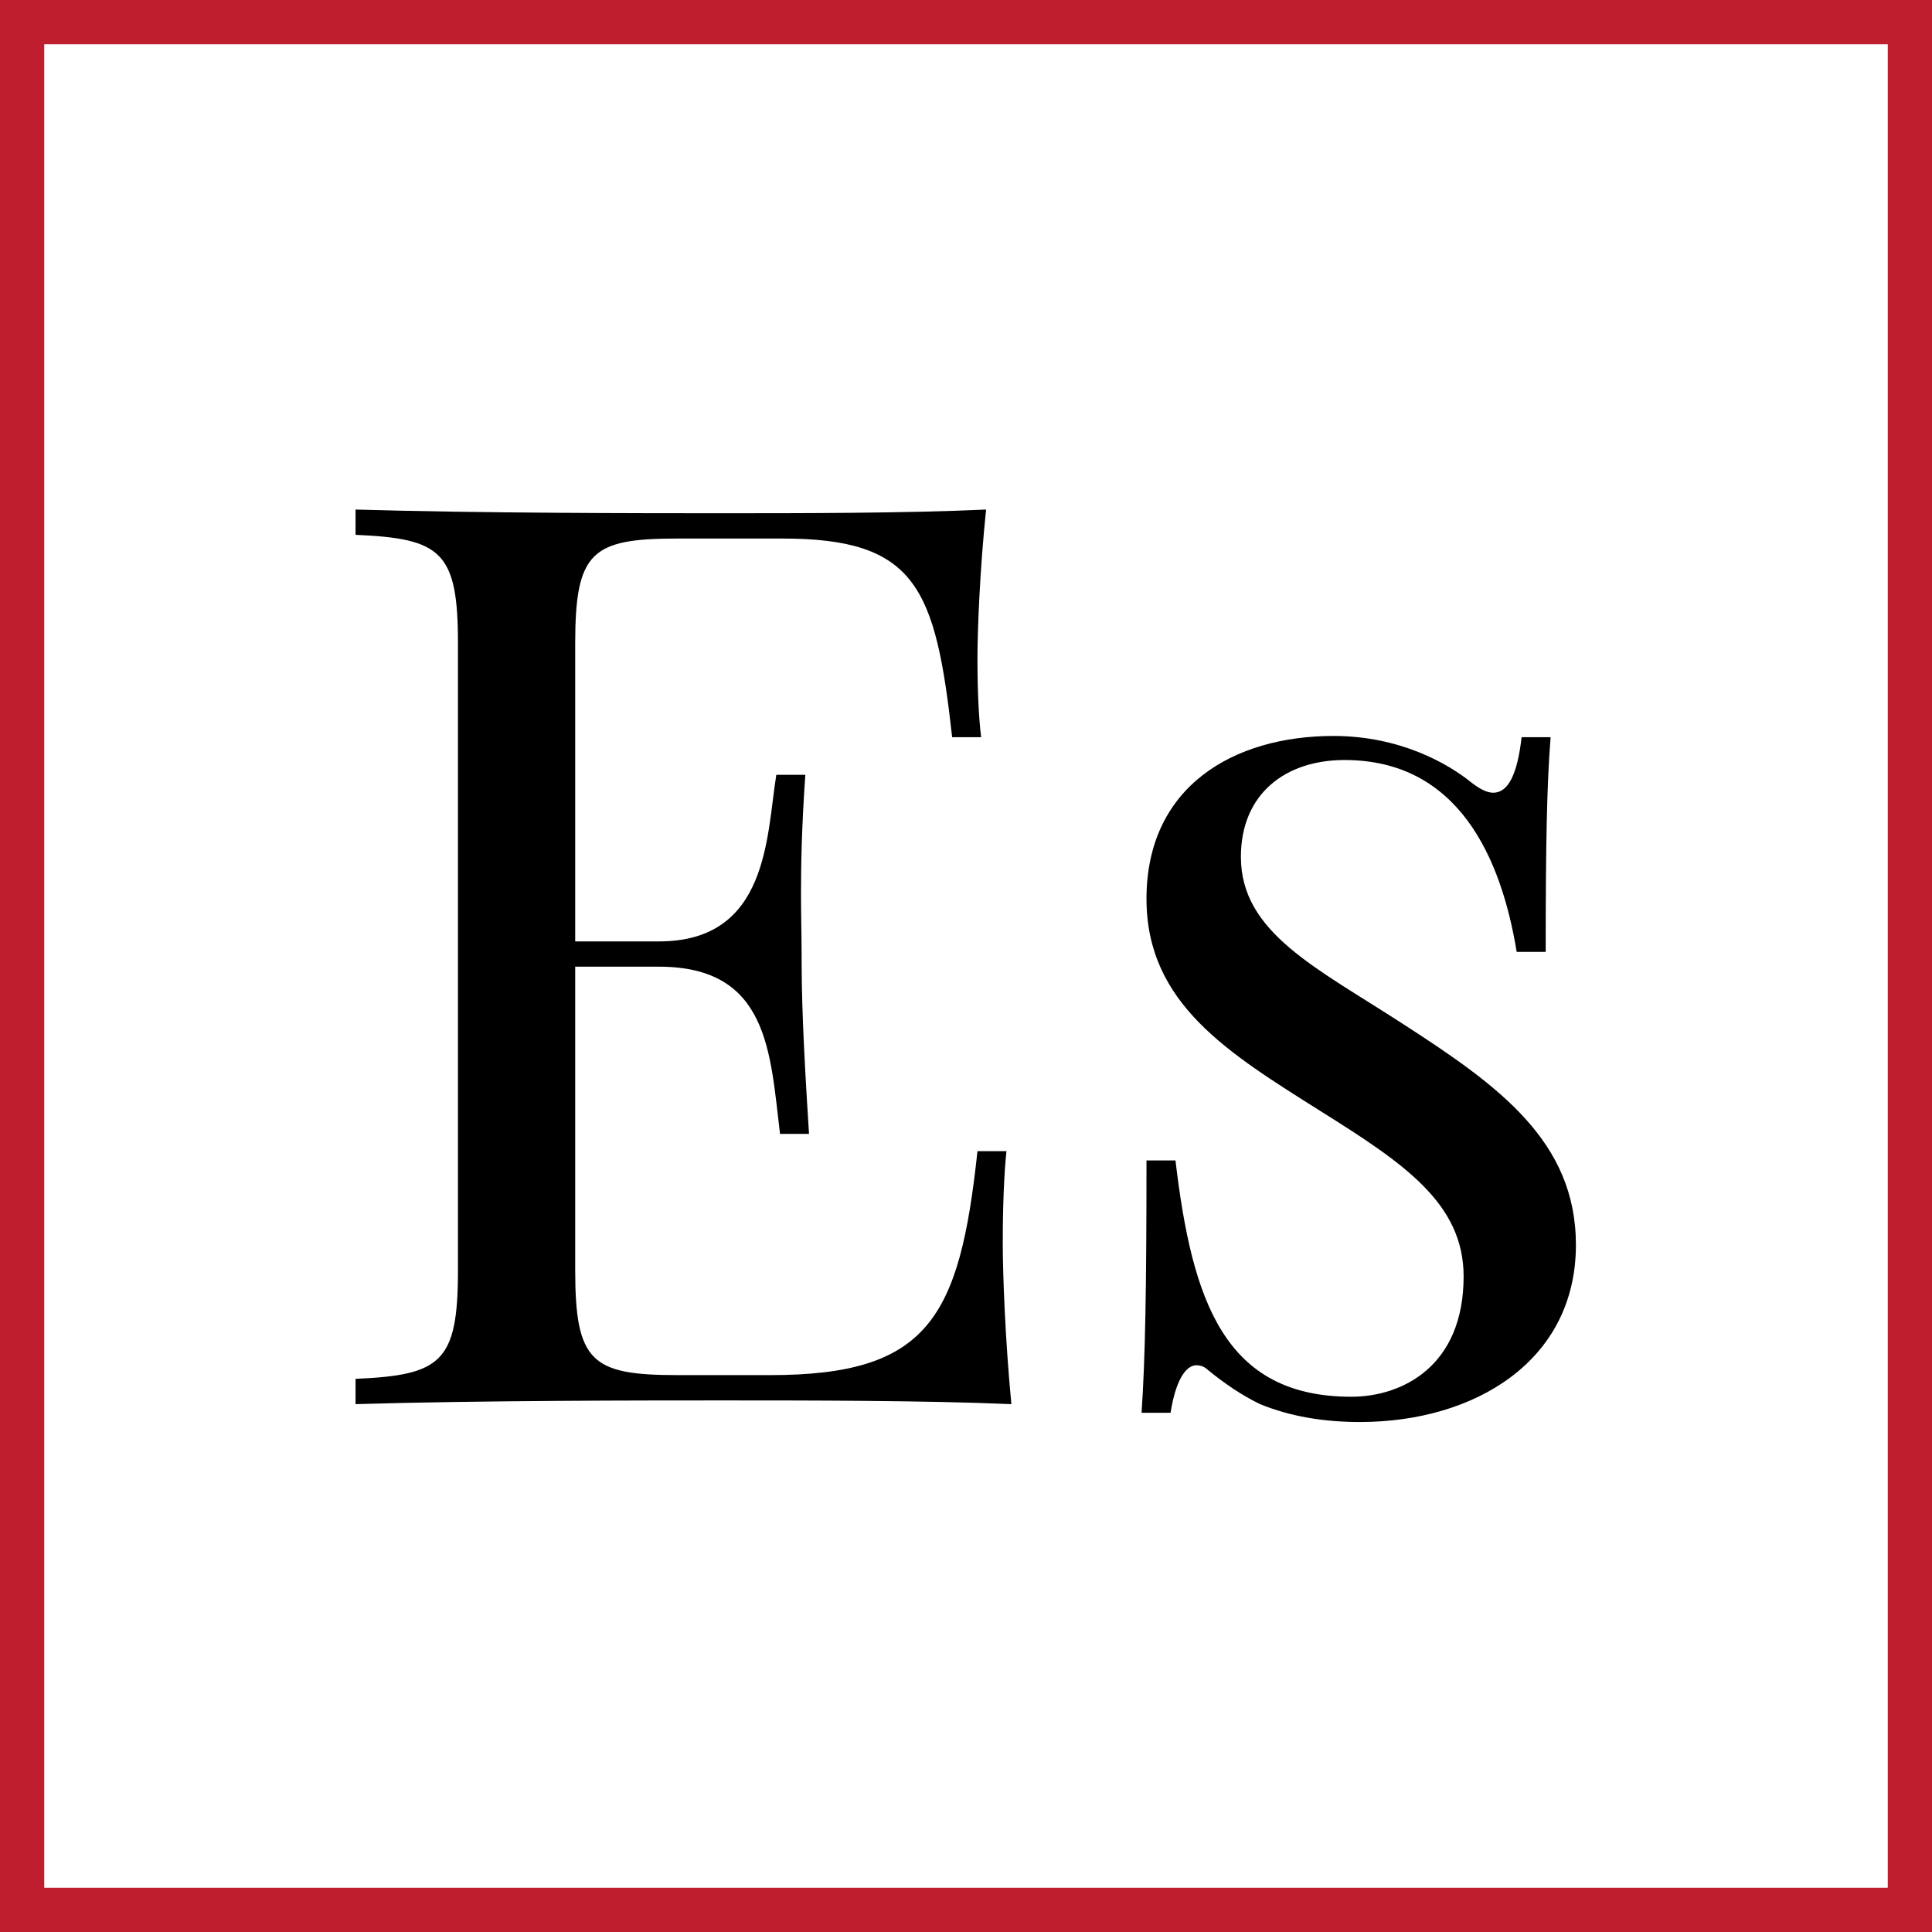 <?xml version="1.0" encoding="UTF-8" standalone="no"?>
<!-- Generator: Adobe Illustrator 16.0.3, SVG Export Plug-In . SVG Version: 6.00 Build 0)  -->

<svg
   xmlns:dc="http://purl.org/dc/elements/1.1/"
   xmlns:cc="http://creativecommons.org/ns#"
   xmlns:rdf="http://www.w3.org/1999/02/22-rdf-syntax-ns#"
   xmlns:svg="http://www.w3.org/2000/svg"
   xmlns="http://www.w3.org/2000/svg"
   xmlns:sodipodi="http://sodipodi.sourceforge.net/DTD/sodipodi-0.dtd"
   xmlns:inkscape="http://www.inkscape.org/namespaces/inkscape"
   version="1.1"
   id="Layer_1"
   x="0px"
   y="0px"
   width="89.356"
   height="89.356"
   viewBox="0 0 89.356 89.356"
   xml:space="preserve"
   inkscape:version="0.91 r13725"
   sodipodi:docname="logo.svg"><defs
     id="defs13" /><sodipodi:namedview
     pagecolor="#ffffff"
     bordercolor="#666666"
     borderopacity="1"
     objecttolerance="10"
     gridtolerance="10"
     guidetolerance="10"
     inkscape:pageopacity="0"
     inkscape:pageshadow="2"
     inkscape:window-width="1920"
     inkscape:window-height="1057"
     id="namedview11"
     showgrid="false"
     inkscape:zoom="2.5934066"
     inkscape:cx="-14.442797"
     inkscape:cy="64.67797"
     inkscape:window-x="-8"
     inkscape:window-y="-8"
     inkscape:window-maximized="1"
     inkscape:current-layer="Layer_1"
     fit-margin-top="0"
     fit-margin-left="0"
     fit-margin-right="0"
     fit-margin-bottom="0" /><g
     id="g3"
     transform="matrix(0.974,0,0,0.974,-6.464,0.658)"><path
       d="m 54.662,66 c -4.072,-0.176 -9.727,-0.176 -13.74,-0.176 -3.604,0 -11.514,0 -17.402,0.176 l 0,-1.201 c 4.072,-0.176 4.863,-0.791 4.863,-5.156 l 0,-29.766 c 0,-4.365 -0.791,-4.98 -4.863,-5.156 l 0,-1.201 c 5.889,0.176 13.799,0.176 17.402,0.176 3.662,0 8.818,0 12.539,-0.176 -0.293,2.813 -0.41,5.713 -0.41,7.09 0,1.436 0.059,2.813 0.176,3.721 l -1.377,0 c -0.791,-7.09 -1.699,-9.434 -8.057,-9.434 l -4.98,0 c -4.072,0 -4.863,0.615 -4.863,4.98 l 0,14.15 3.984,0 c 5.215,0 5.098,-5.039 5.566,-7.91 l 1.377,0 c -0.176,2.549 -0.205,4.277 -0.205,5.654 0,1.113 0.029,1.992 0.029,2.871 0,1.963 0.059,3.955 0.352,8.525 l -1.377,0 c -0.469,-3.838 -0.527,-7.939 -5.742,-7.939 l -3.984,0 0,14.414 c 0,4.365 0.791,4.98 4.863,4.98 l 4.395,0 c 7.5,0 8.994,-2.695 9.844,-10.635 l 1.377,0 c -0.117,1.084 -0.176,2.666 -0.176,4.336 -10e-4,1.495 0.116,4.63 0.409,7.677 z"
       id="path5"
       inkscape:connector-curvature="0" /><path
       d="m 76.488,36.469 c 0.41,0.322 0.762,0.498 1.055,0.498 0.703,0 1.143,-0.85 1.348,-2.637 l 1.377,0 c -0.176,2.197 -0.234,5.039 -0.234,10.195 l -1.377,0 c -0.732,-4.453 -2.754,-9.111 -8.174,-9.111 -2.813,0 -4.922,1.611 -4.922,4.6 0,3.604 3.604,5.273 7.705,7.939 4.541,2.93 8.203,5.566 8.203,10.488 0,5.508 -4.805,8.408 -10.254,8.408 -1.729,0 -3.311,-0.264 -4.746,-0.85 -0.85,-0.41 -1.67,-0.967 -2.461,-1.611 -0.176,-0.176 -0.381,-0.234 -0.557,-0.234 -0.527,0 -0.996,0.762 -1.23,2.256 l -1.377,0 c 0.176,-2.578 0.234,-5.918 0.234,-11.982 l 1.377,0 c 0.791,6.709 2.344,11.221 8.35,11.221 2.402,0 5.332,-1.436 5.332,-5.713 0,-3.486 -2.871,-5.391 -6.797,-7.852 -4.365,-2.754 -8.262,-5.098 -8.262,-10.078 0,-5.332 4.131,-7.734 8.877,-7.734 3.164,-10e-4 5.449,1.318 6.533,2.197 z"
       id="path7"
       inkscape:connector-curvature="0" /></g><rect
     x="1.023"
     y="1.023"
     stroke-miterlimit="10"
     width="87.31"
     height="87.31"
     id="rect9"
     style="fill:none;stroke:#be1e2d;stroke-width:2.046;stroke-miterlimit:10" /></svg>
